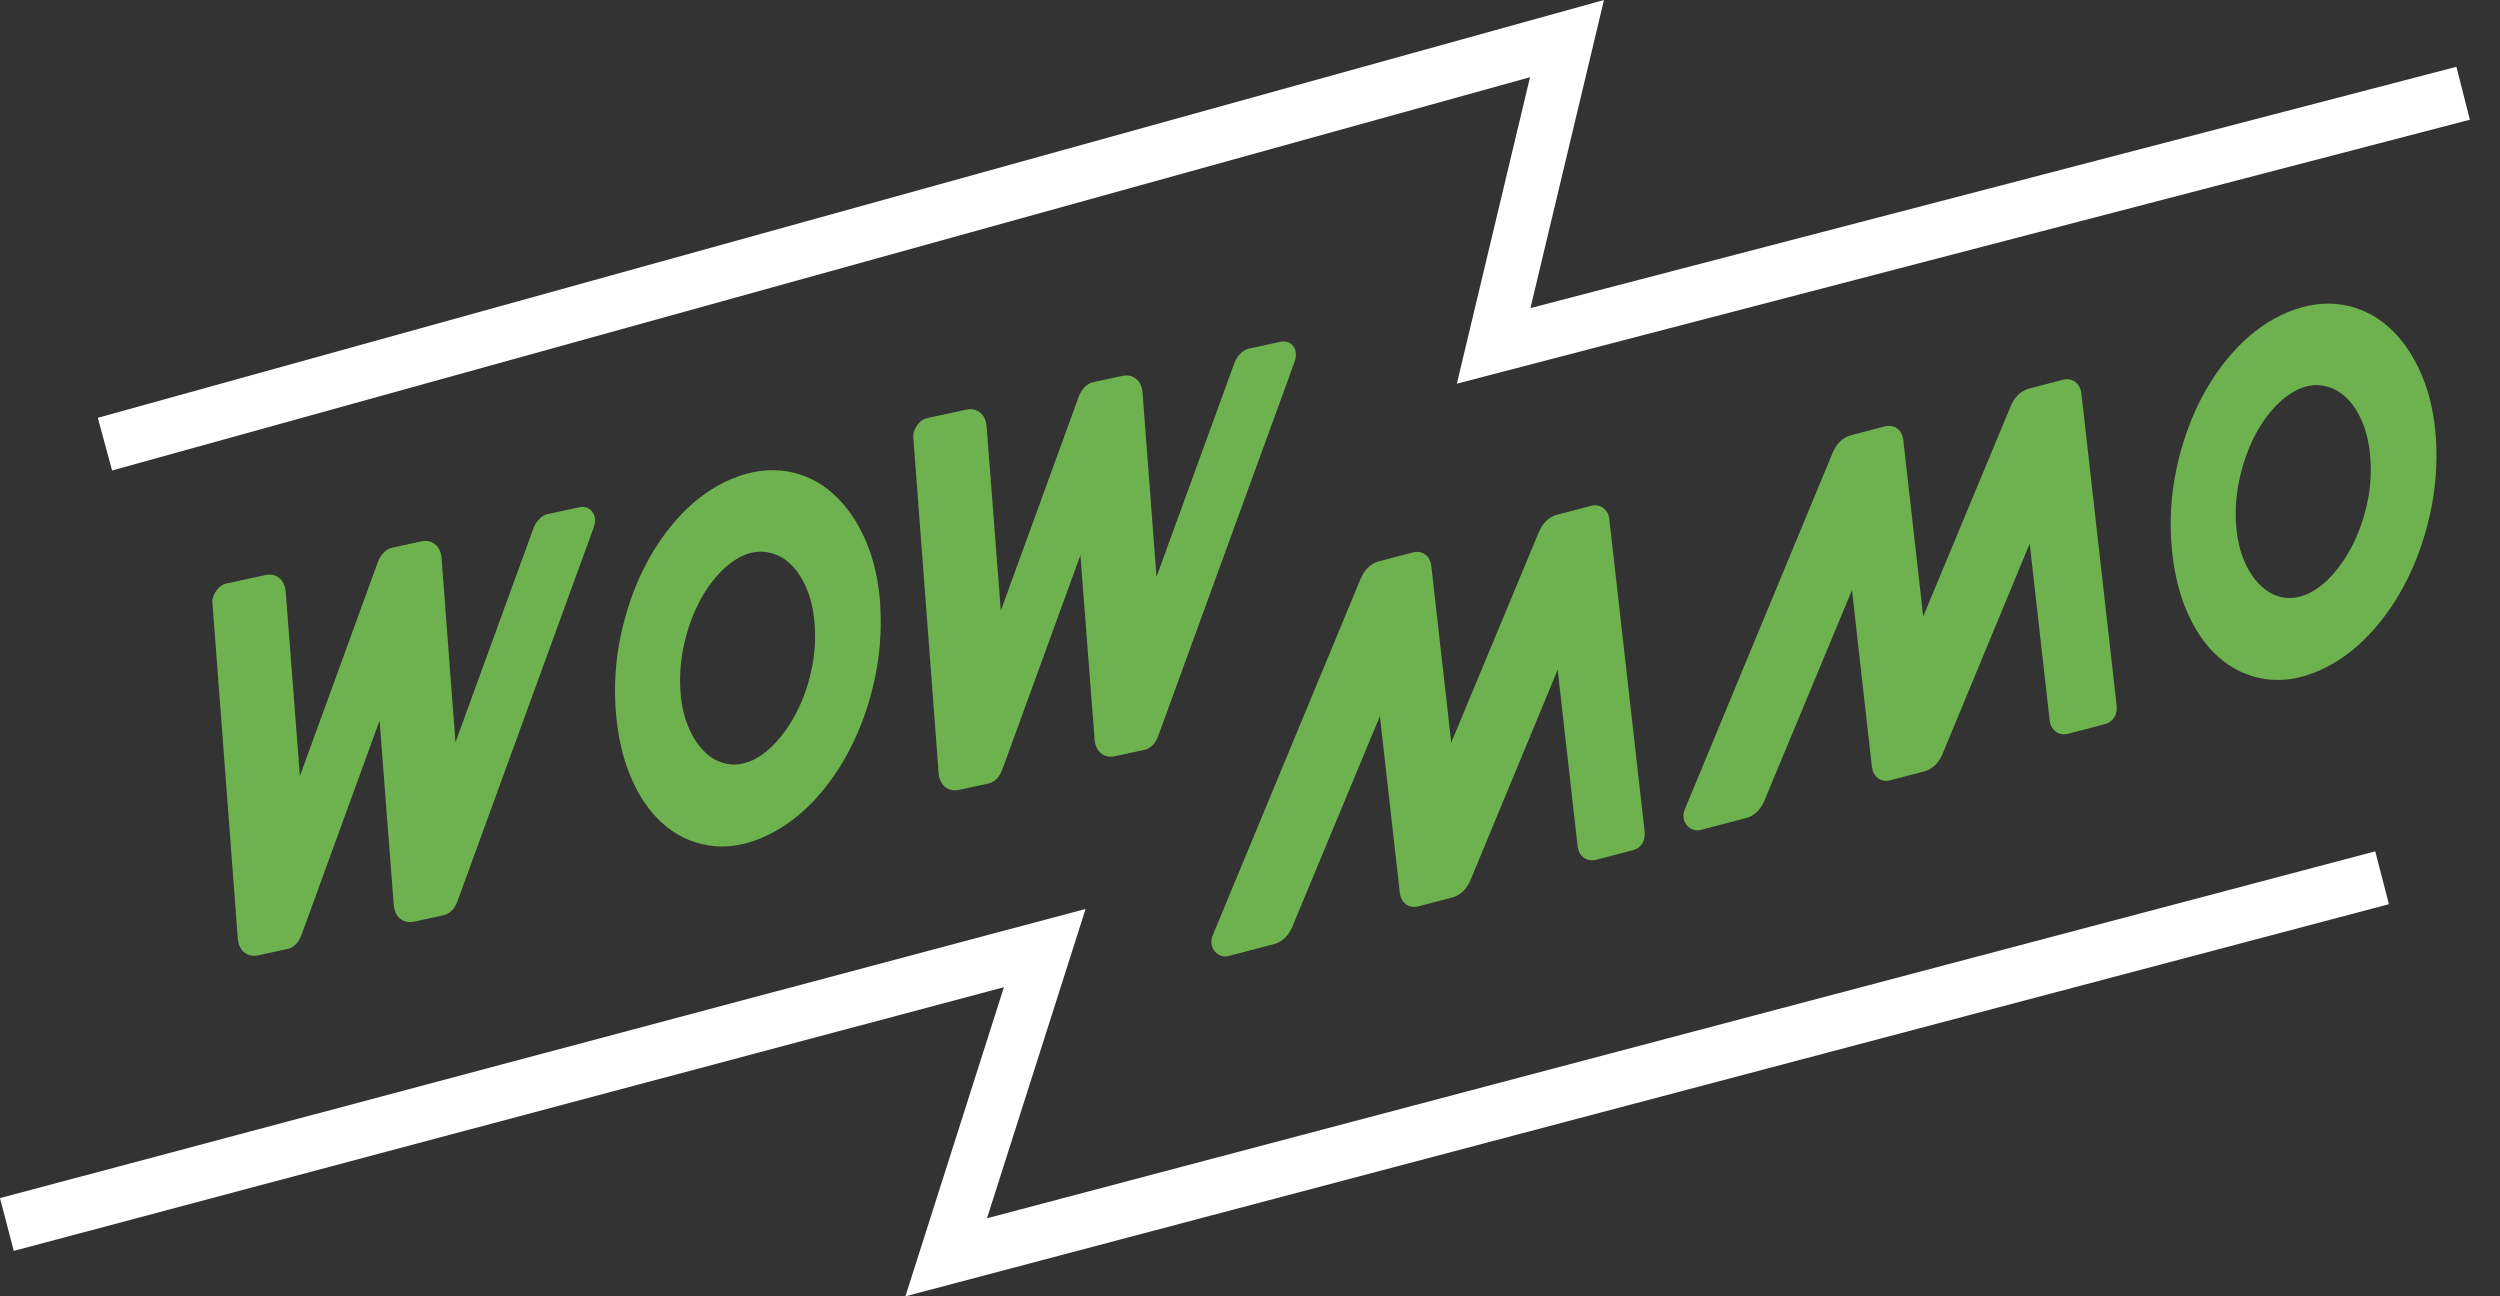 <svg width="135" height="70" viewBox="0 0 135 70" fill="none" xmlns="http://www.w3.org/2000/svg">
<rect x="0" y="0" width="135" height="70" fill="#333333" stroke="none"/>
<path d="M6.053 25.406L5.281 22.562L86.615 0L82.644 16.636L132.646 3.607L133.373 6.465L78.67 20.718L82.622 4.169L6.053 25.406Z" fill="white"/>
<path d="M48.892 70L54.212 53.309L0.743 67.549L0 64.698L58.623 49.082L53.297 65.786L128.264 45.972L129.001 48.827L48.892 70Z" fill="white"/>
<path d="M32.107 27.902C32.021 27.531 31.683 27.311 31.313 27.386L29.574 27.76C29.393 27.799 29.23 27.906 29.074 28.08C28.956 28.216 28.863 28.367 28.802 28.539L24.595 40.086L23.843 30.105C23.807 29.772 23.68 29.527 23.466 29.369C23.329 29.268 23.093 29.162 22.761 29.233L21.16 29.578C20.975 29.62 20.806 29.73 20.656 29.911C20.548 30.04 20.465 30.189 20.404 30.353L16.194 41.91L15.425 31.923C15.39 31.59 15.262 31.345 15.049 31.186C14.911 31.086 14.678 30.983 14.344 31.051L12.203 31.513C11.887 31.584 11.712 31.852 11.652 31.942C11.505 32.168 11.444 32.391 11.476 32.607L12.844 50.716C12.88 51.048 13.004 51.294 13.221 51.455C13.326 51.533 13.492 51.614 13.712 51.614C13.779 51.614 13.849 51.607 13.926 51.591L15.527 51.245C15.763 51.194 16.085 51.019 16.286 50.471L20.497 38.914L21.265 48.898C21.3 49.23 21.428 49.476 21.642 49.634C21.779 49.734 22.015 49.841 22.35 49.77L23.951 49.424C24.187 49.373 24.509 49.198 24.71 48.649L32.062 28.477C32.139 28.267 32.158 28.08 32.117 27.896L32.107 27.902Z" fill="#6EB24F"/>
<path d="M69.966 18.964C69.879 18.593 69.541 18.37 69.171 18.451L67.436 18.826C67.254 18.864 67.088 18.971 66.932 19.145C66.814 19.278 66.722 19.433 66.658 19.604L62.451 31.151L61.695 21.17C61.66 20.837 61.532 20.592 61.318 20.434C61.181 20.334 60.948 20.227 60.61 20.298L59.012 20.643C58.824 20.682 58.655 20.795 58.505 20.976C58.4 21.105 58.314 21.254 58.253 21.419L54.043 32.975L53.274 22.991C53.239 22.658 53.111 22.413 52.898 22.255C52.76 22.155 52.528 22.048 52.189 22.119L50.052 22.581C49.733 22.649 49.558 22.923 49.497 23.01C49.351 23.236 49.29 23.459 49.322 23.676L50.69 41.784C50.725 42.117 50.85 42.362 51.067 42.52C51.172 42.598 51.338 42.679 51.558 42.679C51.625 42.679 51.695 42.672 51.772 42.656L53.373 42.311C53.609 42.259 53.931 42.085 54.132 41.536L58.342 29.982L59.111 39.966C59.146 40.299 59.274 40.544 59.487 40.703C59.625 40.803 59.861 40.909 60.196 40.838L61.794 40.493C62.03 40.441 62.355 40.267 62.553 39.718L69.905 19.546C69.982 19.336 69.998 19.148 69.956 18.968L69.966 18.964Z" fill="#6EB24F"/>
<path d="M86.909 28.058C86.868 27.699 86.699 27.512 86.562 27.418C86.38 27.292 86.15 27.257 85.921 27.315L84.093 27.793C83.793 27.87 83.382 28.09 83.11 28.7L78.367 40.102L77.292 30.576C77.254 30.218 77.082 30.03 76.945 29.934C76.763 29.808 76.533 29.769 76.3 29.83L74.473 30.308C74.173 30.386 73.761 30.605 73.49 31.215L65.49 50.503C65.366 50.793 65.392 51.094 65.564 51.326C65.71 51.533 65.931 51.646 66.16 51.646C66.221 51.646 66.285 51.639 66.345 51.623L68.789 50.984C69.088 50.906 69.5 50.687 69.771 50.077L74.514 38.675L75.589 48.2C75.63 48.559 75.8 48.746 75.937 48.843C76.118 48.969 76.345 49.008 76.581 48.946L78.409 48.468C78.709 48.391 79.12 48.171 79.391 47.561L84.115 36.169L85.19 45.688C85.228 46.04 85.401 46.227 85.538 46.324C85.723 46.453 85.959 46.489 86.201 46.428L88.182 45.908C88.622 45.792 88.868 45.401 88.81 44.91L86.906 28.061L86.909 28.058Z" fill="#6EB24F"/>
<path d="M112.392 21.247C112.35 20.889 112.181 20.702 112.044 20.608C111.862 20.482 111.636 20.447 111.403 20.505L109.575 20.983C109.275 21.06 108.864 21.28 108.596 21.89L103.853 33.292L102.778 23.766C102.737 23.408 102.568 23.22 102.43 23.127C102.249 23.001 102.019 22.965 101.789 23.023L99.962 23.501C99.662 23.579 99.25 23.798 98.982 24.409L90.983 43.696C90.858 43.983 90.884 44.284 91.056 44.523C91.206 44.726 91.423 44.839 91.652 44.839C91.713 44.839 91.774 44.833 91.837 44.816L94.281 44.177C94.581 44.099 94.992 43.88 95.263 43.27L100.006 31.868L101.081 41.394C101.123 41.752 101.292 41.939 101.429 42.033C101.611 42.159 101.84 42.198 102.07 42.136L103.898 41.658C104.197 41.581 104.609 41.361 104.88 40.751L109.604 29.359L110.679 38.881C110.72 39.233 110.889 39.421 111.027 39.517C111.212 39.647 111.448 39.682 111.687 39.621L113.668 39.101C114.105 38.985 114.353 38.594 114.299 38.103L112.395 21.254L112.392 21.247Z" fill="#6EB24F"/>
<path d="M131.543 23.714C131.46 22.394 131.192 21.205 130.745 20.185C130.292 19.148 129.706 18.302 128.994 17.669C128.267 17.017 127.418 16.61 126.478 16.455C125.54 16.304 124.548 16.439 123.53 16.862C122.538 17.276 121.62 17.921 120.8 18.784C119.996 19.63 119.31 20.624 118.758 21.735C118.21 22.843 117.792 24.063 117.521 25.364C117.247 26.672 117.157 28.015 117.256 29.349C117.355 30.696 117.623 31.9 118.054 32.927C118.494 33.98 119.074 34.832 119.779 35.465C120.503 36.111 121.345 36.514 122.28 36.663C122.513 36.699 122.752 36.718 122.991 36.718C123.709 36.718 124.449 36.553 125.205 36.224C126.194 35.794 127.106 35.139 127.922 34.28C128.723 33.434 129.415 32.436 129.98 31.309C130.538 30.195 130.962 28.968 131.243 27.67C131.524 26.365 131.623 25.035 131.54 23.714H131.543ZM127.862 26.998C127.709 27.786 127.47 28.529 127.151 29.204C126.835 29.875 126.449 30.476 126.002 30.986C125.575 31.477 125.109 31.842 124.631 32.065C124.152 32.271 123.715 32.336 123.294 32.262C122.867 32.184 122.487 31.997 122.14 31.684C121.776 31.358 121.466 30.912 121.218 30.357C120.963 29.788 120.806 29.123 120.752 28.377C120.695 27.599 120.742 26.814 120.899 26.039C121.052 25.261 121.288 24.525 121.604 23.847C121.913 23.181 122.293 22.587 122.739 22.087C123.17 21.602 123.635 21.241 124.114 21.018C124.583 20.815 125.017 20.75 125.447 20.828C125.881 20.902 126.264 21.089 126.611 21.393C126.972 21.709 127.281 22.148 127.527 22.704C127.782 23.272 127.938 23.937 127.993 24.693C128.06 25.445 128.015 26.223 127.865 27.002L127.862 26.998Z" fill="#6EB24F"/>
<path d="M47.538 32.707C47.455 31.387 47.188 30.198 46.741 29.178C46.288 28.141 45.698 27.295 44.99 26.663C44.263 26.01 43.414 25.603 42.473 25.448C41.535 25.297 40.543 25.432 39.523 25.855C38.531 26.269 37.612 26.918 36.792 27.777C35.988 28.623 35.303 29.617 34.751 30.728C34.202 31.832 33.788 33.056 33.513 34.357C33.239 35.668 33.15 37.008 33.248 38.342C33.347 39.685 33.615 40.89 34.046 41.92C34.486 42.973 35.067 43.825 35.772 44.458C36.496 45.104 37.334 45.507 38.272 45.656C38.505 45.691 38.744 45.711 38.984 45.711C39.701 45.711 40.444 45.546 41.197 45.217C42.183 44.787 43.098 44.132 43.915 43.273C44.715 42.427 45.408 41.429 45.972 40.302C46.53 39.188 46.955 37.961 47.235 36.663C47.516 35.358 47.615 34.028 47.532 32.707H47.538ZM43.857 35.991C43.704 36.779 43.465 37.522 43.146 38.197C42.83 38.868 42.444 39.469 41.998 39.979C41.57 40.47 41.105 40.835 40.626 41.058C40.148 41.264 39.711 41.332 39.29 41.255C38.862 41.177 38.483 40.99 38.135 40.677C37.772 40.351 37.462 39.905 37.213 39.35C36.958 38.781 36.802 38.116 36.748 37.37C36.69 36.592 36.741 35.807 36.891 35.032C37.044 34.254 37.283 33.515 37.596 32.84C37.905 32.171 38.285 31.58 38.732 31.08C39.162 30.596 39.628 30.234 40.106 30.011C40.572 29.808 41.009 29.746 41.44 29.821C41.873 29.895 42.256 30.082 42.604 30.386C42.964 30.702 43.274 31.141 43.519 31.693C43.775 32.262 43.931 32.927 43.985 33.682C44.052 34.435 44.007 35.213 43.857 35.991Z" fill="#6EB24F"/>
</svg>
